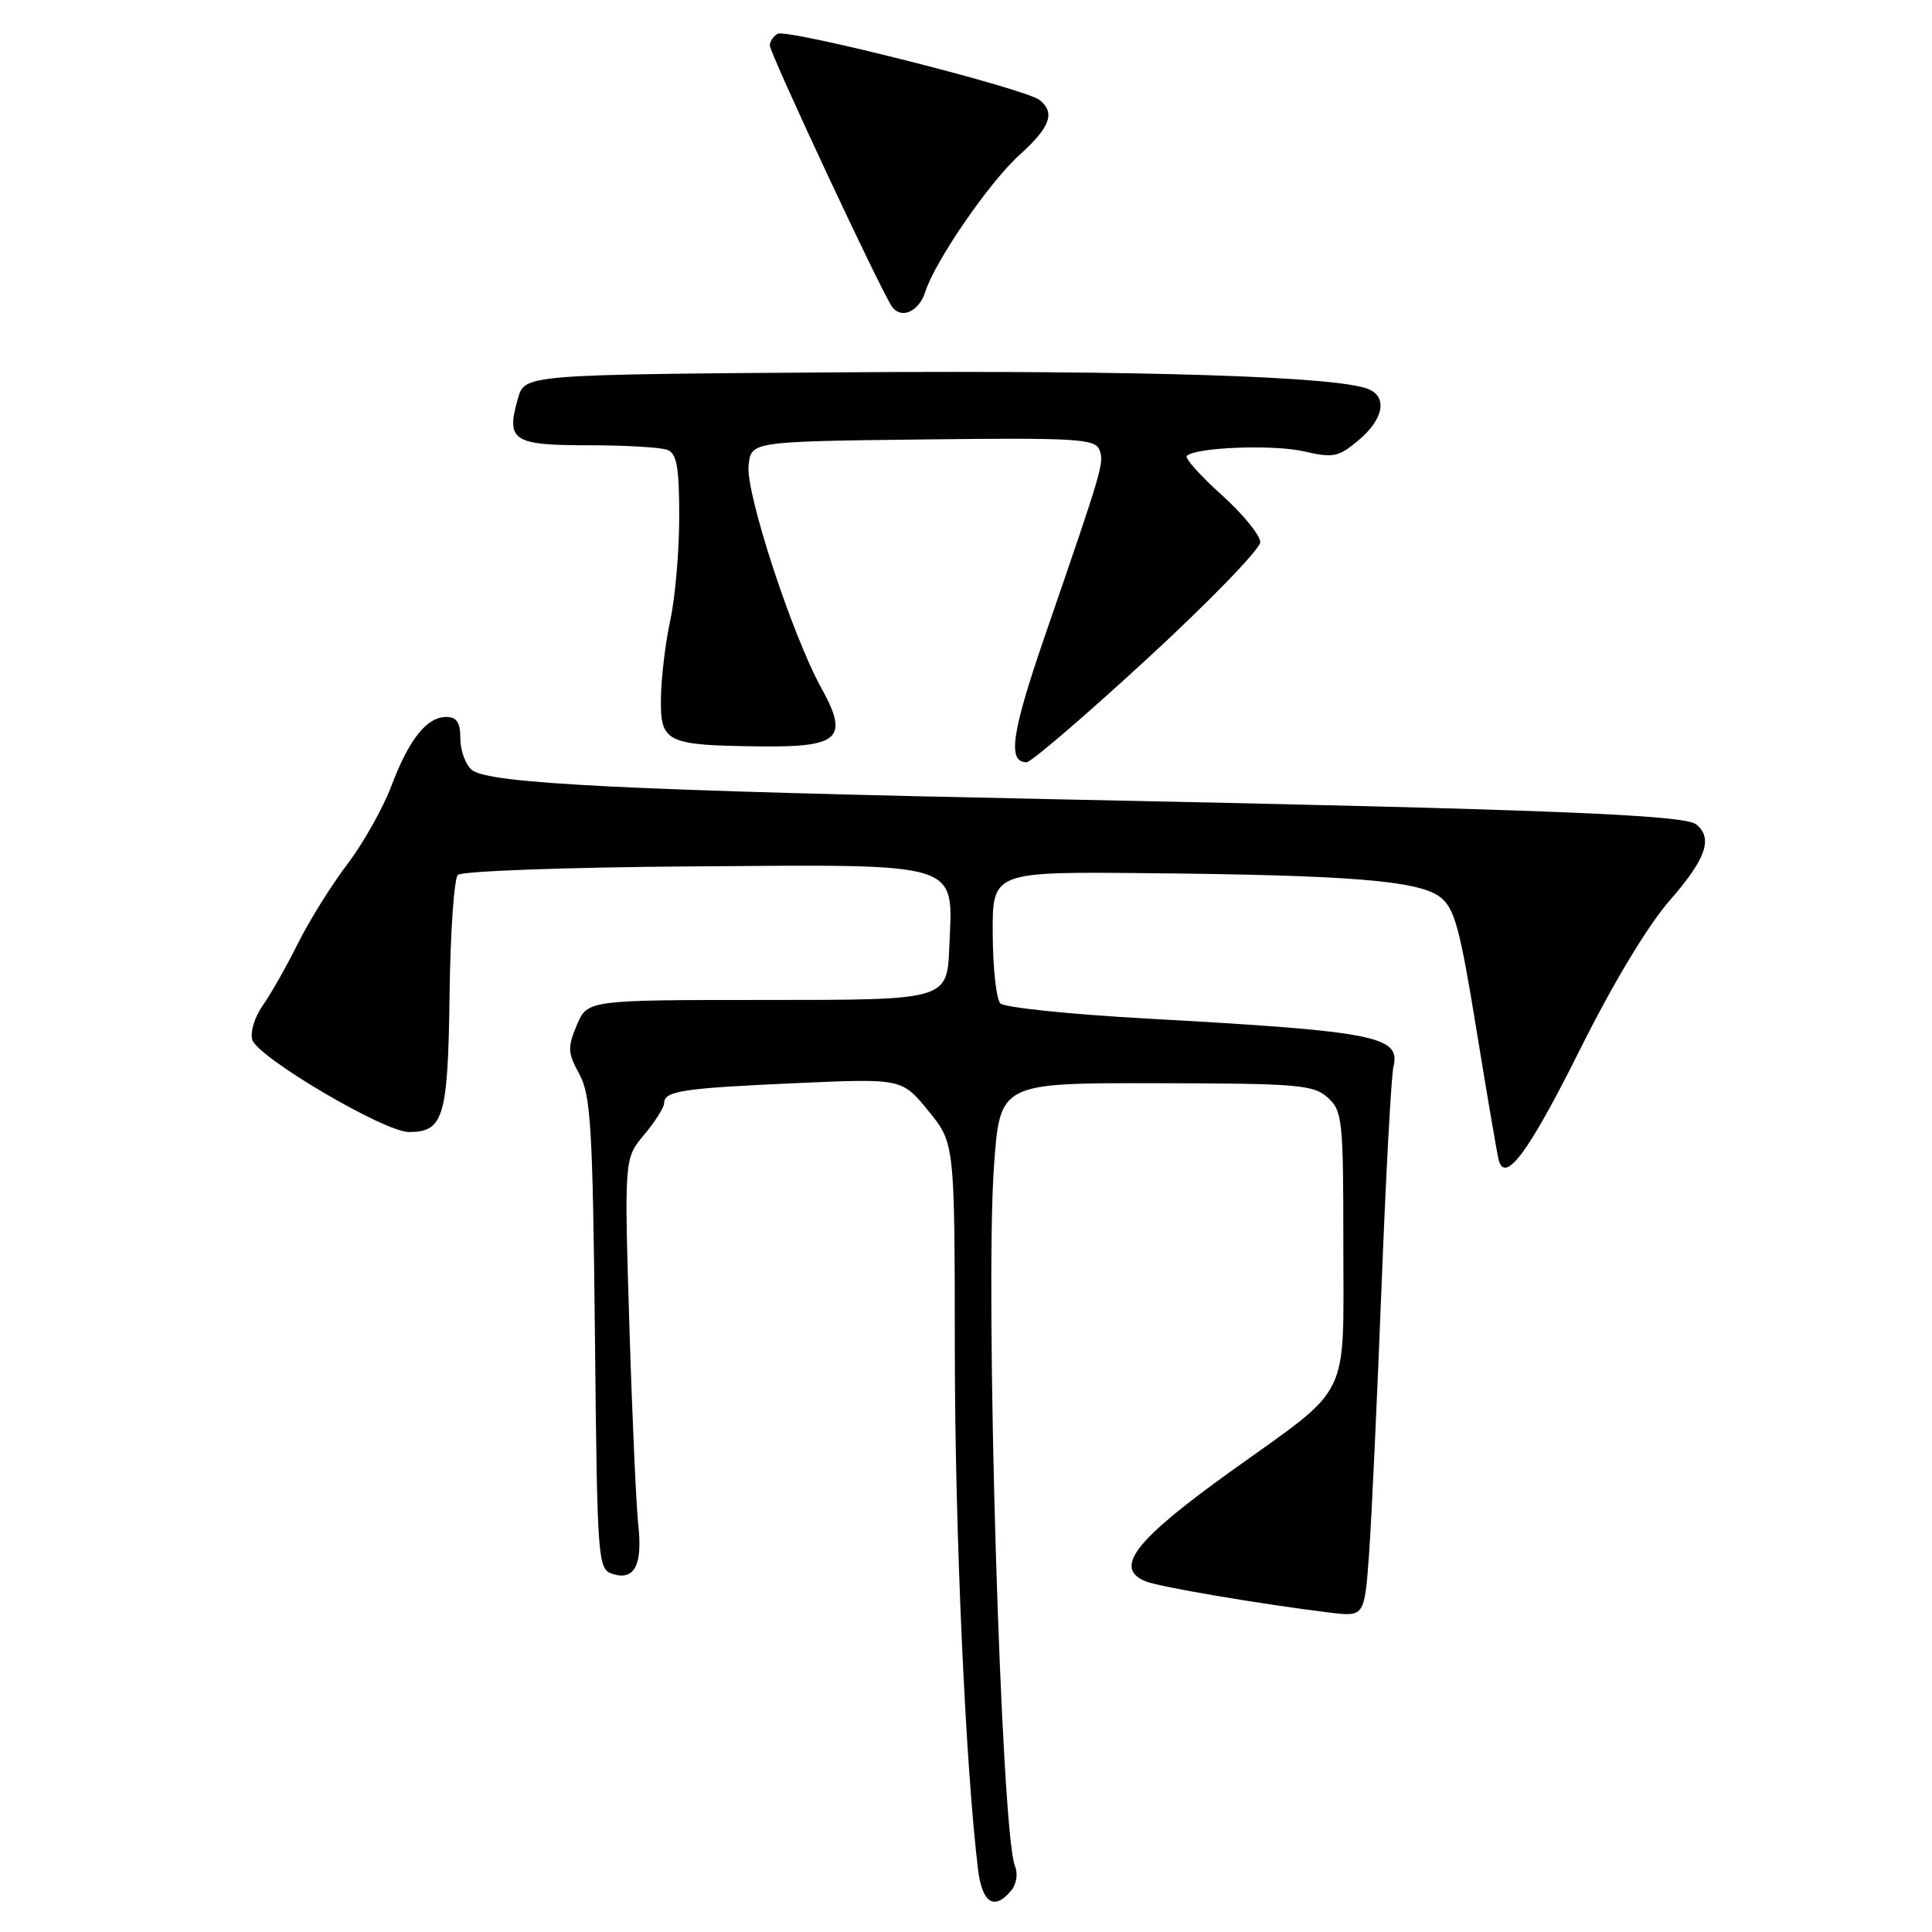 <?xml version="1.0" encoding="UTF-8" standalone="no"?>
<!DOCTYPE svg PUBLIC "-//W3C//DTD SVG 1.1//EN" "http://www.w3.org/Graphics/SVG/1.1/DTD/svg11.dtd" >
<svg xmlns="http://www.w3.org/2000/svg" xmlns:xlink="http://www.w3.org/1999/xlink" version="1.1" viewBox="0 0 256 256">
 <g >
 <path fill="currentColor"
d=" M 133.99 250.51 C 134.69 249.67 134.91 248.26 134.49 247.26 C 132.64 242.79 130.49 171.27 131.71 154.50 C 132.50 143.50 132.50 143.50 153.18 143.53 C 171.97 143.56 174.04 143.73 175.93 145.43 C 177.88 147.20 178.00 148.37 178.00 165.01 C 178.00 185.80 179.17 183.44 163.23 194.86 C 150.43 204.03 147.52 207.74 151.75 209.52 C 153.47 210.25 167.06 212.56 176.15 213.67 C 180.80 214.24 180.80 214.24 181.41 205.87 C 181.74 201.27 182.48 185.35 183.06 170.50 C 183.64 155.65 184.35 142.52 184.64 141.33 C 185.63 137.30 182.24 136.64 152.02 134.97 C 141.86 134.41 133.10 133.50 132.56 132.96 C 132.02 132.42 131.56 128.27 131.54 123.74 C 131.50 115.50 131.50 115.50 152.00 115.70 C 178.84 115.95 187.94 116.69 190.79 118.84 C 192.73 120.31 193.42 122.81 195.65 136.52 C 197.08 145.31 198.40 153.05 198.59 153.73 C 199.45 156.89 202.58 152.63 209.26 139.26 C 213.71 130.33 218.33 122.65 221.25 119.31 C 226.06 113.81 227.02 111.07 224.75 109.23 C 223.18 107.96 204.68 107.23 141.00 105.93 C 82.94 104.74 64.71 103.84 62.52 102.02 C 61.69 101.32 61.00 99.46 61.00 97.88 C 61.00 95.75 60.52 95.00 59.15 95.00 C 56.55 95.00 54.22 97.92 51.86 104.14 C 50.75 107.09 48.12 111.75 46.03 114.50 C 43.94 117.25 40.99 121.97 39.48 125.00 C 37.98 128.03 35.87 131.74 34.80 133.25 C 33.74 134.76 33.12 136.80 33.43 137.78 C 34.18 140.14 50.93 150.00 54.19 150.00 C 58.78 150.00 59.36 148.05 59.57 131.84 C 59.67 123.59 60.17 116.43 60.67 115.93 C 61.18 115.42 75.13 114.92 91.74 114.80 C 127.84 114.55 126.26 114.06 125.79 125.44 C 125.50 132.50 125.50 132.50 101.67 132.50 C 77.84 132.50 77.84 132.50 76.43 135.83 C 75.19 138.79 75.22 139.51 76.77 142.33 C 78.28 145.11 78.54 149.37 78.83 176.71 C 79.14 207.14 79.20 207.93 81.20 208.56 C 84.08 209.48 85.17 207.34 84.57 202.00 C 84.30 199.53 83.76 187.60 83.39 175.50 C 82.72 153.49 82.72 153.49 85.36 150.35 C 86.81 148.62 88.00 146.74 88.00 146.17 C 88.00 144.56 90.45 144.19 105.50 143.52 C 119.50 142.90 119.50 142.90 123.00 147.18 C 126.50 151.46 126.50 151.46 126.52 178.98 C 126.53 202.90 127.94 234.15 129.60 247.75 C 130.15 252.19 131.76 253.20 133.99 250.51 Z  M 152.05 87.25 C 160.26 79.69 166.98 72.75 166.99 71.84 C 166.99 70.93 164.69 68.11 161.86 65.56 C 159.03 63.02 156.96 60.70 157.26 60.41 C 158.40 59.27 168.72 58.87 172.79 59.81 C 176.67 60.71 177.36 60.57 180.04 58.31 C 183.36 55.52 183.89 52.56 181.25 51.53 C 177.04 49.87 151.44 49.06 112.02 49.33 C 69.54 49.63 69.54 49.63 68.64 52.76 C 67.02 58.39 67.93 59.00 77.89 59.00 C 82.81 59.00 87.55 59.27 88.42 59.61 C 89.68 60.09 90.00 61.86 90.00 68.47 C 90.00 73.01 89.47 79.15 88.83 82.11 C 88.18 85.08 87.62 89.73 87.58 92.45 C 87.48 98.39 88.21 98.75 100.63 98.90 C 111.27 99.03 112.52 97.85 108.83 91.16 C 104.97 84.18 98.83 65.43 99.19 61.72 C 99.50 58.50 99.50 58.50 122.27 58.23 C 142.60 57.99 145.12 58.14 145.68 59.60 C 146.33 61.31 146.17 61.87 138.47 84.21 C 134.03 97.12 133.46 101.00 136.03 101.00 C 136.63 101.00 143.84 94.81 152.05 87.25 Z  M 122.61 38.66 C 123.89 34.61 131.07 24.17 135.04 20.58 C 139.16 16.86 139.87 14.94 137.75 13.25 C 135.86 11.74 104.21 3.75 103.03 4.48 C 102.46 4.83 102.00 5.52 102.00 6.00 C 102.00 7.08 116.94 39.01 118.23 40.69 C 119.49 42.33 121.78 41.26 122.61 38.66 Z "/>
</g>
</svg>
